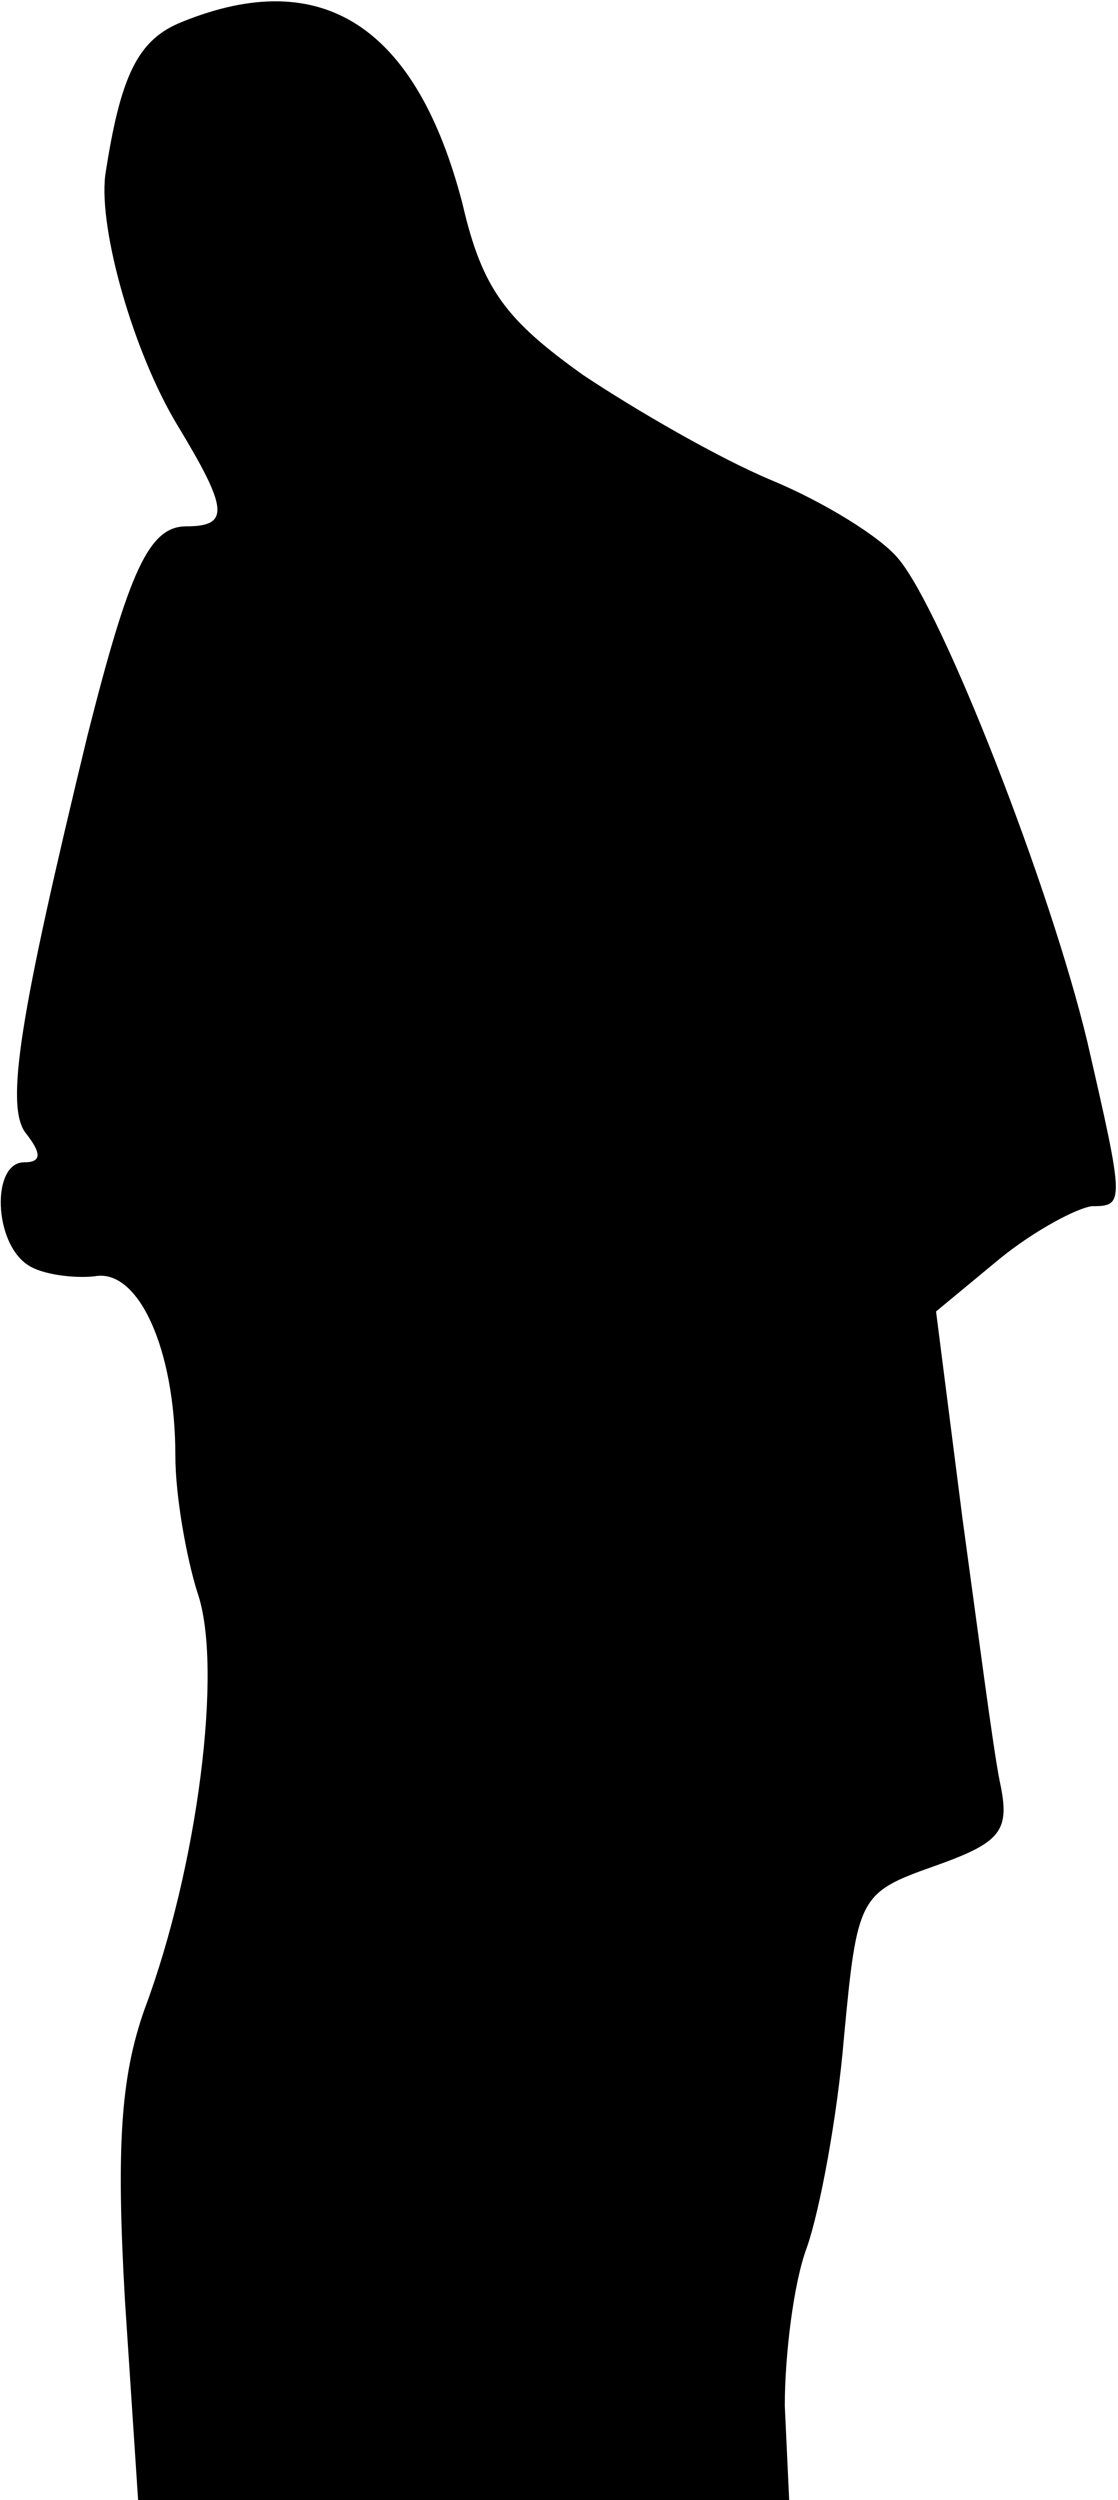 <?xml version="1.0" standalone="no"?>
<!DOCTYPE svg PUBLIC "-//W3C//DTD SVG 20010904//EN"
 "http://www.w3.org/TR/2001/REC-SVG-20010904/DTD/svg10.dtd">
<svg version="1.0" xmlns="http://www.w3.org/2000/svg"
 width="51pt" height="114pt" viewBox="0 0 51 114"
 preserveAspectRatio="xMidYMid meet">
<g transform="translate(0,114) scale(0.1,-0.1)"
fill="#000000" stroke="none">
<path fill="#000000" stroke="none" d="M83 1130 c-20 -8 -28 -24 -35 -70 -3
-25 13 -81 33 -114 23 -38 24 -46 4 -46 -17 0 -26 -20 -45 -95 -31 -128 -38
-170 -28 -182 7 -9 7 -13 -1 -13 -15 0 -14 -37 2 -47 6 -4 20 -6 30 -5 20 4
37 -33 37 -82 0 -18 5 -46 10 -62 12 -34 0 -126 -24 -190 -11 -31 -13 -63 -9
-133 l6 -91 149 0 148 0 -2 43 c0 23 4 56 10 72 6 17 14 60 17 96 6 64 7 66
41 78 31 11 35 16 30 39 -3 15 -10 69 -17 120 l-12 94 29 24 c16 13 35 23 42
24 15 0 15 1 -2 75 -17 71 -66 196 -86 220 -8 10 -34 26 -58 36 -24 10 -62 32
-86 48 -35 25 -46 39 -55 78 -21 81 -64 109 -128 83z"/>
</g>
</svg>
